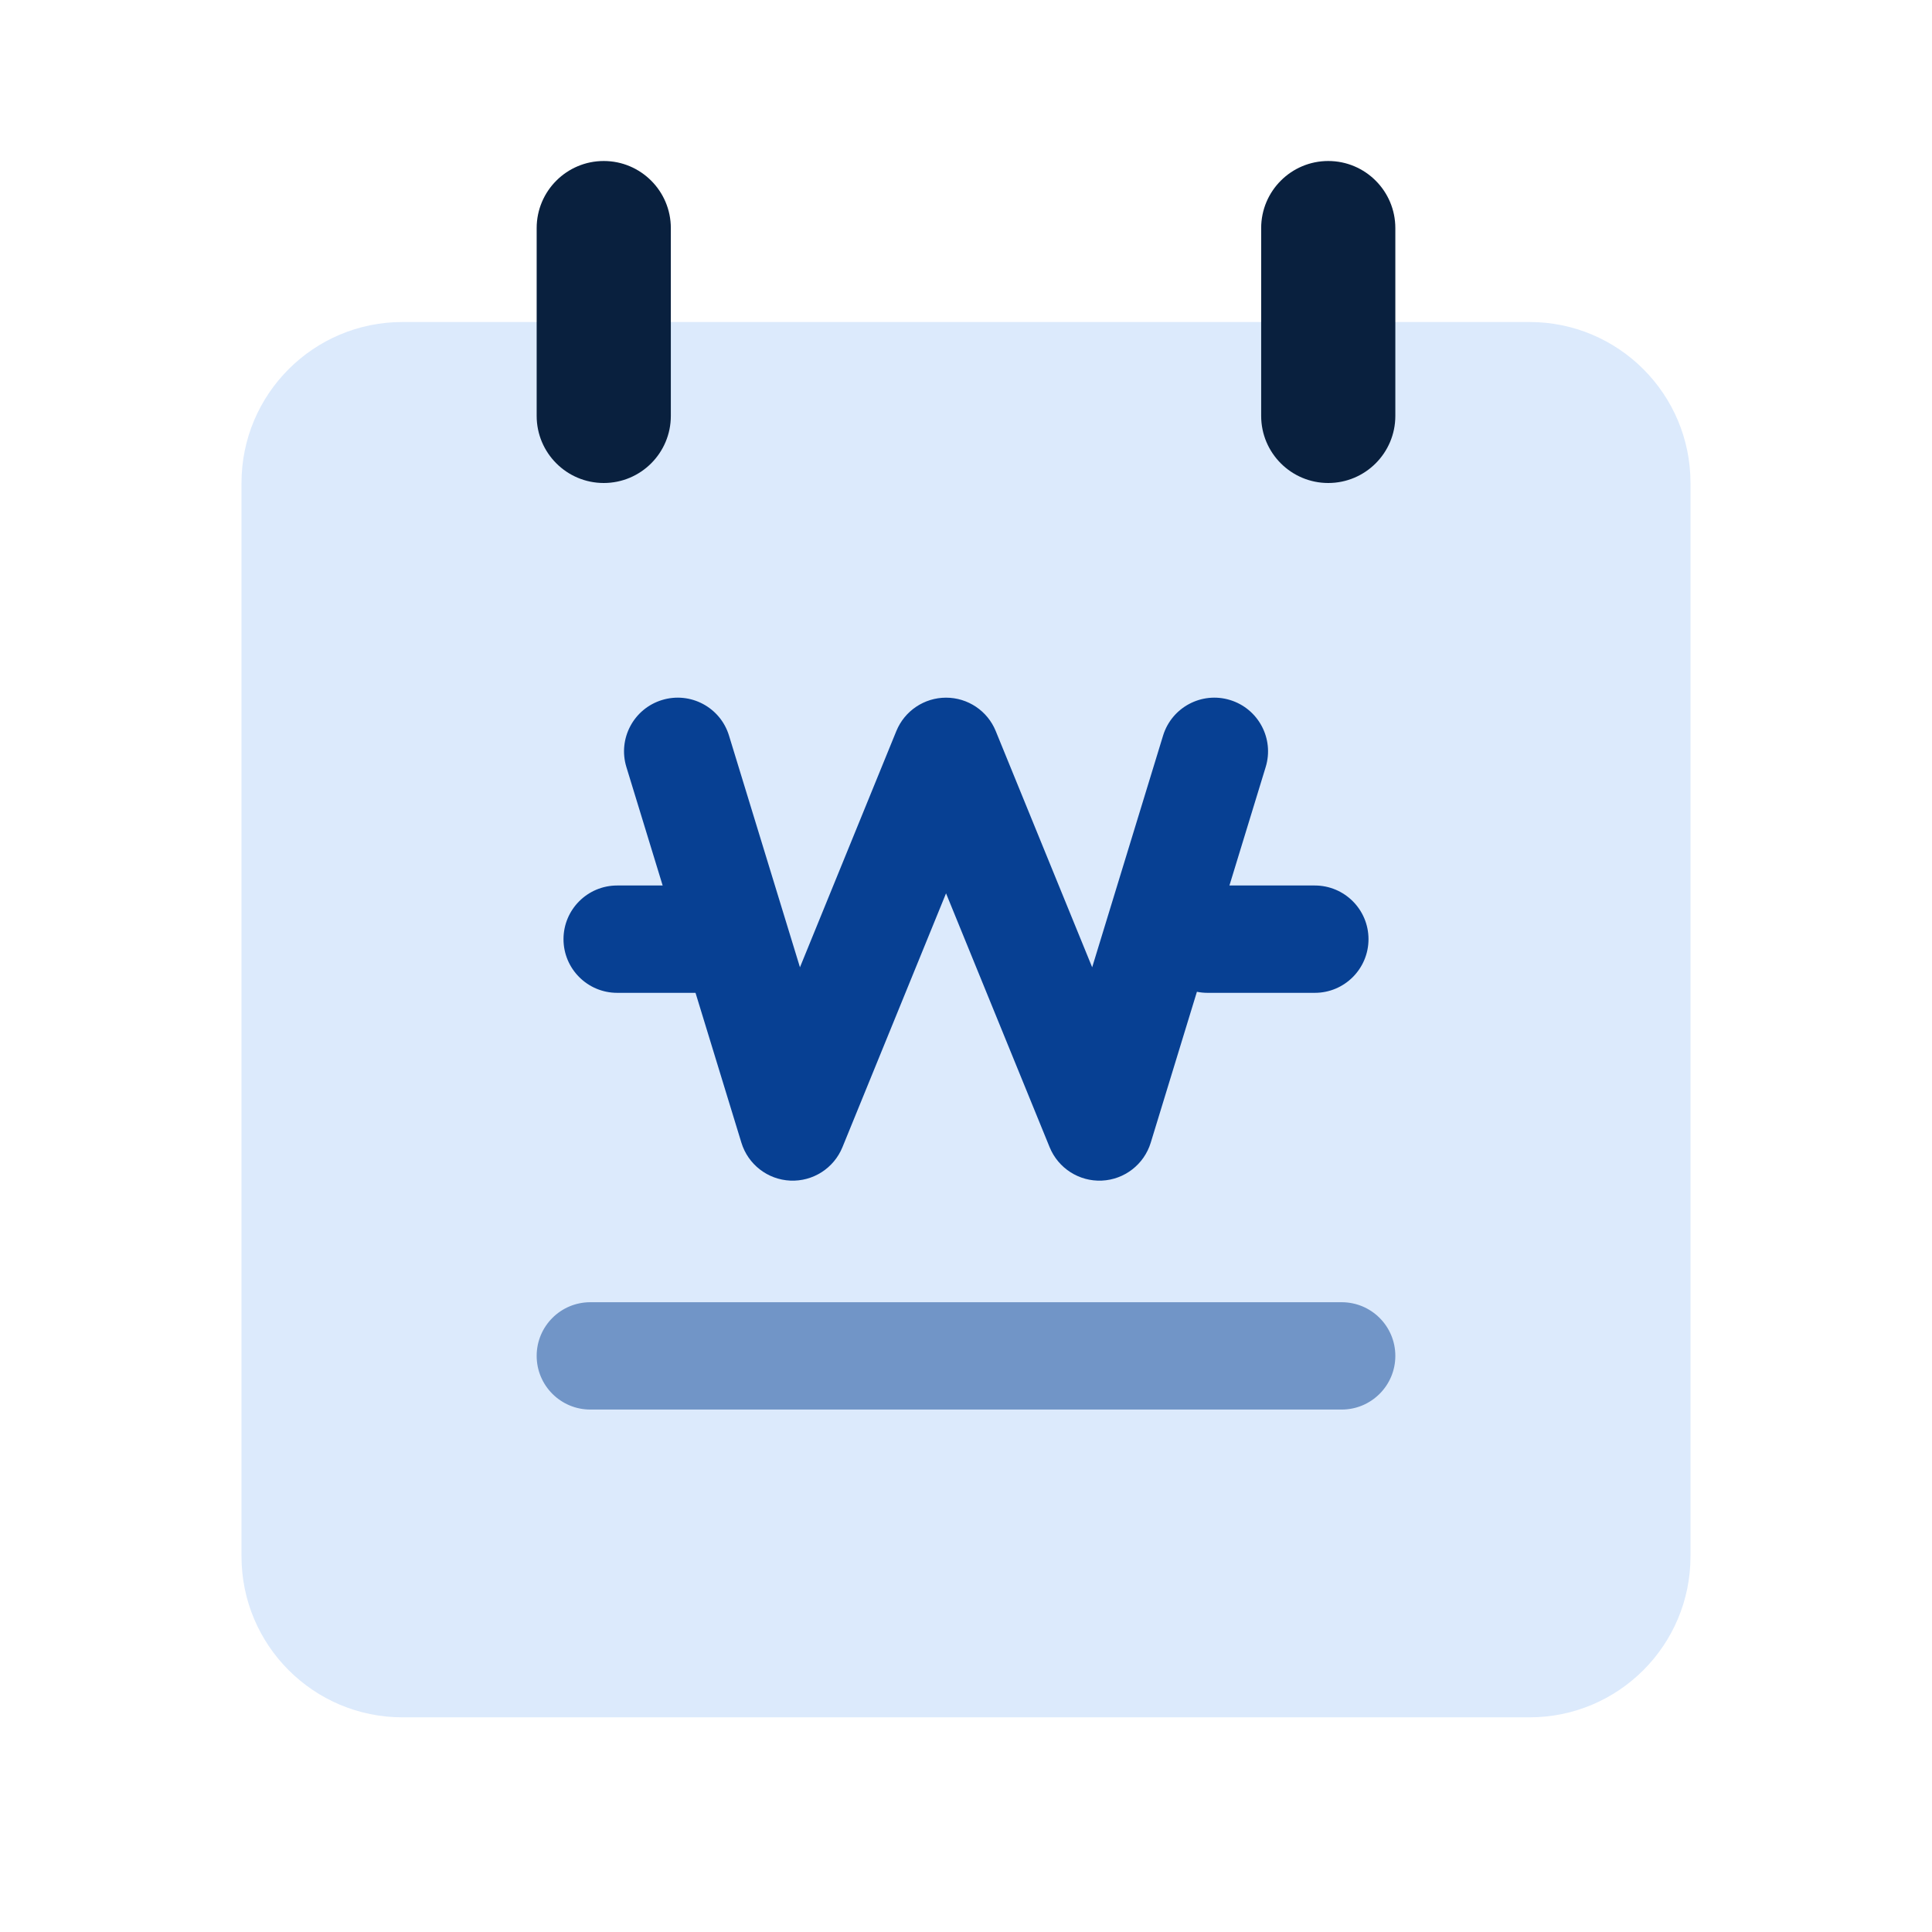 <svg width="36" height="36" viewBox="0 0 36 36" fill="none" xmlns="http://www.w3.org/2000/svg">
<path d="M4.5 9C4.5 7.343 5.843 6 7.5 6H28.5C30.157 6 31.5 7.343 31.5 9V29C31.5 30.657 30.157 32 28.5 32H7.5C5.843 32 4.5 30.657 4.5 29V9Z" fill="#DCEAFC"/>
<path d="M10 25.265C10 24.712 10.448 24.265 11 24.265H25C25.552 24.265 26 24.712 26 25.265C26 25.817 25.552 26.265 25 26.265H11C10.448 26.265 10 25.817 10 25.265Z" fill="#074093" fill-opacity="0.5"/>
<path d="M10 4.25C10 3.56 10.56 3 11.25 3C11.94 3 12.5 3.56 12.5 4.25V7.75C12.5 8.44 11.94 9 11.25 9C10.56 9 10 8.44 10 7.75V4.25Z" fill="#09203E"/>
<path d="M23.5 4.25C23.5 3.56 24.06 3 24.75 3C25.44 3 26 3.56 26 4.25V7.75C26 8.44 25.44 9 24.75 9C24.06 9 23.5 8.44 23.5 7.75V4.25Z" fill="#09203E"/>
<path fill-rule="evenodd" clip-rule="evenodd" d="M10.5 17.5C10.5 16.948 10.948 16.5 11.5 16.5L13.5 16.5C14.052 16.5 14.5 16.948 14.5 17.5C14.5 18.052 14.052 18.5 13.5 18.5L11.5 18.5C10.948 18.5 10.5 18.052 10.5 17.5Z" fill="#074093"/>
<path fill-rule="evenodd" clip-rule="evenodd" d="M21.5 17.5C21.5 16.948 21.948 16.5 22.5 16.5L24.5 16.5C25.052 16.5 25.5 16.948 25.5 17.5C25.5 18.052 25.052 18.5 24.5 18.5L22.5 18.5C21.948 18.5 21.5 18.052 21.5 17.5Z" fill="#074093"/>
<path fill-rule="evenodd" clip-rule="evenodd" d="M12.335 13.044C12.864 12.882 13.423 13.179 13.584 13.707L14.906 18.024L16.702 13.622C16.856 13.246 17.222 13 17.628 13C18.035 13 18.401 13.246 18.554 13.622L20.351 18.024L21.672 13.707C21.834 13.179 22.393 12.882 22.921 13.044C23.449 13.206 23.746 13.765 23.584 14.293L21.442 21.293C21.318 21.697 20.953 21.98 20.531 21.999C20.108 22.018 19.719 21.769 19.559 21.378L17.628 16.646L15.697 21.378C15.537 21.769 15.148 22.018 14.726 21.999C14.303 21.98 13.939 21.697 13.815 21.293L11.672 14.293C11.51 13.765 11.807 13.206 12.335 13.044Z" fill="#074093"/>
</svg>
